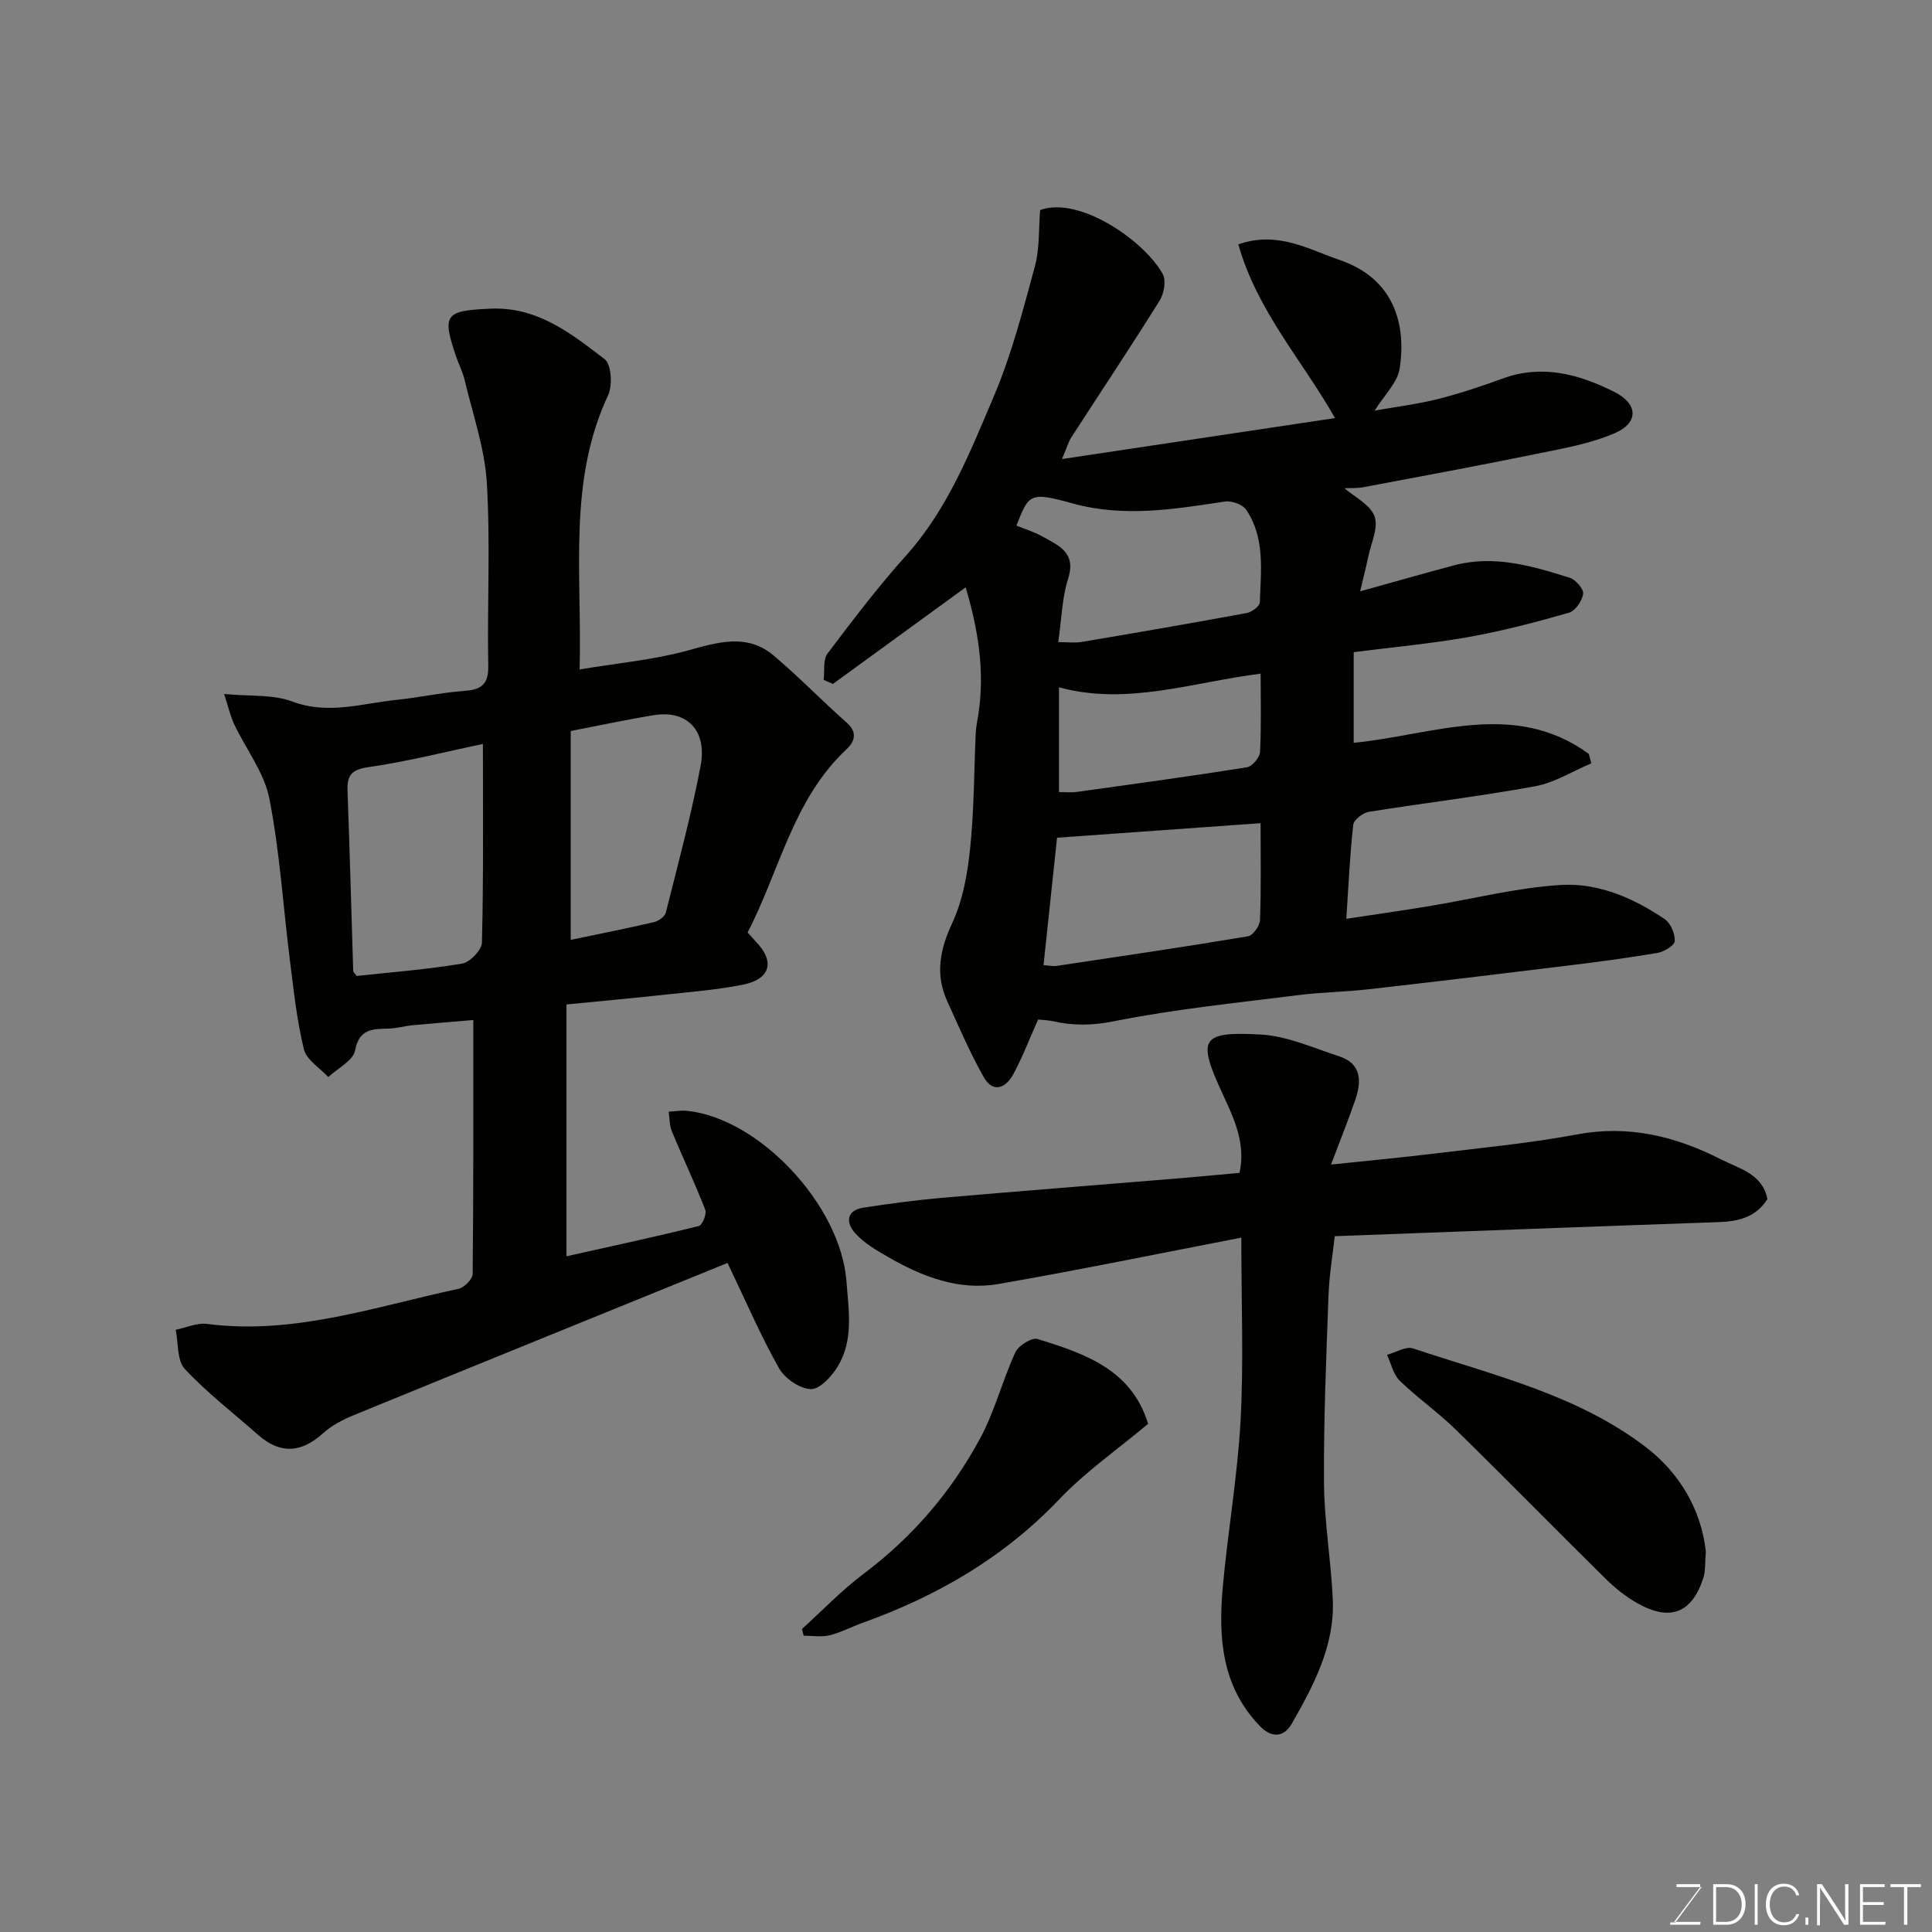<svg enable-background="new 0 0 400 400" viewBox="0 0 400 400" xmlns="http://www.w3.org/2000/svg"><rect x="0" y="0" width="400" height="400" fill="#808080" stroke="none"/><path d="m214.93 211.08c-1.81 4.04-3.24 7.81-5.14 11.33-1.53 2.84-4.18 4-6.1.62-2.87-5.04-5.15-10.42-7.56-15.71-2.54-5.57-1.56-10.68 1.03-16.24 2.22-4.75 3.16-10.29 3.71-15.58.82-7.88.78-15.85 1.15-23.78.06-1.3.36-2.59.55-3.89 1.39-9.06-.14-17.78-2.64-26.23-9.32 6.78-18.4 13.39-27.48 20-.64-.28-1.28-.56-1.92-.84.23-1.84-.17-4.16.8-5.45 5.22-6.93 10.5-13.86 16.28-20.31 8.62-9.62 13.24-21.4 18.14-32.92 3.67-8.63 6.04-17.84 8.51-26.92 1.01-3.73.77-7.8 1.09-11.67 8.17-2.98 21.69 6.46 25.39 13.27.73 1.34.26 4.02-.64 5.46-5.95 9.53-12.19 18.89-18.29 28.33-.6.93-.9 2.05-1.93 4.49 19.42-2.91 37.81-5.67 56.52-8.48-6.64-11.76-16.12-22.14-20.02-35.97 8.16-2.84 14.5 1.02 21.07 3.27 10.4 3.56 13.88 12.26 12.34 22.43-.44 2.92-3.19 5.5-5.18 8.72 4.39-.78 8.75-1.31 12.99-2.37 4.56-1.15 9.06-2.64 13.48-4.26 8.21-3.01 15.83-.91 23.11 2.74 5.02 2.51 5.13 6.42.05 8.6-5 2.14-10.55 3.11-15.94 4.21-11.97 2.45-23.98 4.68-35.98 6.93-1.45.27-2.98.17-3.97.22 2.03 1.78 5.33 3.36 6.23 5.82.86 2.34-.74 5.61-1.32 8.46-.41 2.01-.94 4-1.66 7.07 7.12-1.98 13.28-3.74 19.47-5.39 8.27-2.19 16.13.13 23.9 2.57 1.24.39 2.94 2.32 2.8 3.33-.19 1.46-1.63 3.54-2.94 3.92-6.85 1.96-13.77 3.78-20.77 5.03-7.85 1.39-15.82 2.11-23.79 3.13v18.77c16.54-1.62 33.18-8.98 48.67 2.29.18.65.35 1.31.53 1.96-3.88 1.63-7.62 4.01-11.65 4.75-11.41 2.09-22.94 3.45-34.4 5.29-1.24.2-3.12 1.63-3.24 2.65-.7 6.19-.97 12.43-1.44 19.5 6.14-.93 11.56-1.7 16.95-2.59 9.18-1.51 18.29-3.86 27.52-4.42 7.68-.46 15.02 2.7 21.46 7.09 1.23.84 2.15 3.03 2.07 4.53-.05.91-2.22 2.22-3.59 2.45-6.28 1.07-12.6 1.9-18.93 2.67-13.65 1.68-27.31 3.32-40.98 4.87-4.74.54-9.54.58-14.28 1.18-12.81 1.62-25.7 2.9-38.33 5.43-4.54.91-8.51.94-12.78-.04-1.09-.21-2.21-.24-2.92-.32zm46.06-40.65c-14.24 1.02-27.86 1.99-42.14 3.01-.85 8-1.81 17.02-2.8 26.38 1.12.07 1.93.27 2.7.16 13.22-1.98 26.45-3.92 39.64-6.13 1.03-.17 2.44-2.18 2.48-3.38.25-6.63.12-13.26.12-20.04zm-41.89-37.49c1.87 0 3.38.21 4.81-.03 11.42-1.92 22.83-3.89 34.22-5.99 1.04-.19 2.67-1.4 2.7-2.18.22-6.55 1.12-13.31-2.79-19.17-.73-1.1-2.99-1.94-4.37-1.74-10.55 1.58-20.93 3.36-31.67.38-8.83-2.45-8.98-1.93-11.56 4.61 1.8.74 3.7 1.3 5.38 2.25 3.31 1.87 7.06 3.28 5.33 8.71-1.27 3.98-1.35 8.33-2.05 13.16zm.15 31.05c1.36 0 2.5.13 3.6-.02 11.78-1.64 23.56-3.24 35.31-5.11 1.08-.17 2.65-2.02 2.71-3.15.29-5.4.13-10.82.13-16.24-14.16 1.79-27.64 6.67-41.75 2.83z" fill="#010100"/><path d="m150.63 261.48c-25.59 10.41-51.52 20.92-77.41 31.52-2.24.92-4.52 2.11-6.3 3.71-4.5 4.08-8.85 4.44-13.46.38-5.11-4.5-10.56-8.7-15.19-13.65-1.65-1.76-1.32-5.36-1.9-8.12 2.17-.44 4.42-1.49 6.49-1.22 18.04 2.34 34.89-3.6 52.06-7.26 1.19-.25 2.93-2.01 2.94-3.08.18-17.4.13-34.8.13-52.58-3.74.32-8.09.66-12.43 1.07-1.79.17-3.55.69-5.33.72-3.26.07-5.87.1-6.72 4.53-.41 2.11-3.61 3.68-5.54 5.5-1.75-1.9-4.51-3.56-5.05-5.76-1.47-5.99-2.11-12.2-2.89-18.34-1.41-11.21-2.1-22.55-4.27-33.6-1.06-5.38-4.85-10.21-7.28-15.36-.79-1.68-1.19-3.54-2.08-6.26 5.38.52 10.09.05 14.07 1.55 7.48 2.81 14.51.39 21.71-.34 4.55-.46 9.04-1.47 13.6-1.81 3.48-.25 5.39-1.01 5.31-5.16-.24-12.66.46-25.36-.3-37.98-.43-7.19-2.95-14.27-4.62-21.38-.37-1.57-1.16-3.04-1.68-4.57-3.07-8.96-2.33-9.65 7-10.08 9.77-.45 16.72 5.12 23.68 10.44 1.4 1.07 1.69 5.43.74 7.46-8.4 17.92-5.38 36.87-5.91 56.79 7.79-1.3 15.24-1.97 22.35-3.91 6.3-1.72 12.3-3.63 17.85 1.05 5.23 4.42 10 9.37 15.14 13.91 2.3 2.04 1.52 3.98-.04 5.44-11.14 10.41-13.89 25.22-20.52 37.97.79.88 1.34 1.5 1.9 2.1 3.77 4.01 2.77 7.58-2.87 8.71-5.44 1.08-11.01 1.51-16.54 2.11-6.64.72-13.3 1.32-19.99 1.98v52.14c9.36-2.09 18.42-4.04 27.41-6.27.72-.18 1.67-2.49 1.33-3.36-2.13-5.46-4.65-10.77-6.9-16.19-.52-1.25-.47-2.74-.68-4.12 1.29-.07 2.6-.3 3.87-.17 14.98 1.6 31.75 19.58 32.94 35.28.47 6.18 1.5 12.13-1.79 17.62-1.24 2.06-3.73 4.76-5.58 4.71-2.28-.06-5.38-2.19-6.58-4.3-3.77-6.66-6.79-13.72-10.67-21.82zm-50.65-107.45c-7.71 1.61-15.61 3.63-23.65 4.79-3.54.51-4.5 1.65-4.38 4.93.47 12.42.78 24.85 1.18 37.28.01.27.36.53.73 1.03 7.19-.78 14.56-1.34 21.82-2.56 1.63-.27 4.06-2.81 4.1-4.35.34-13.56.2-27.13.2-41.12zm18.18-2.68v43.24c5.85-1.22 11.58-2.36 17.26-3.68.94-.22 2.22-1.14 2.43-1.97 2.54-10.08 5.25-20.14 7.2-30.35 1.41-7.37-2.83-11.63-9.65-10.53-5.74.94-11.43 2.17-17.24 3.29z" fill="#010100"/><path d="m365.92 248.25c-2.37 3.78-6 4.64-10.16 4.78-26.33.91-52.66 1.92-79.42 2.91-.39 3.62-1.13 7.97-1.29 12.34-.47 12.92-1.02 25.86-.93 38.78.06 8.04 1.46 16.05 1.82 24.1.42 9.55-3.95 17.74-8.49 25.71-1.58 2.77-4.09 3.08-6.58.52-7.89-8.13-8.65-18.24-7.72-28.65 1.04-11.58 3.07-23.09 3.7-34.68.65-12.11.15-24.29.15-37.82-17.12 3.3-33.67 6.72-50.31 9.6-8.25 1.43-15.84-1.56-22.92-5.65-2.39-1.38-4.9-2.85-6.71-4.86-1.92-2.14-1.95-4.74 1.77-5.31 5.33-.81 10.69-1.54 16.06-2.01 16.22-1.41 32.46-2.67 48.69-4.01 4.25-.35 8.5-.76 13.05-1.17 1.31-5.86-1.02-11.03-3.31-15.94-5.49-11.79-4.91-13.4 7.69-12.7 5.47.3 10.86 2.75 16.2 4.49 4.77 1.55 4.7 5.26 3.35 9.14-1.47 4.24-3.14 8.4-4.99 13.29 7.8-.82 14.79-1.47 21.76-2.32 9.74-1.19 19.55-2.12 29.18-3.92 10.72-2.01 20.44.4 29.79 5.16 3.77 1.94 8.59 2.95 9.62 8.22z" fill="#010100"/><path d="m353.18 321.23c-.2 2.24-.04 3.99-.54 5.52-2.35 7.22-6.86 8.99-13.58 5.21-2.4-1.35-4.64-3.13-6.6-5.06-10.43-10.28-20.68-20.75-31.15-31-3.63-3.55-7.86-6.49-11.5-10.03-1.35-1.31-1.79-3.55-2.64-5.37 1.81-.48 3.9-1.82 5.39-1.32 16.64 5.56 34.09 9.58 48.29 20.51 6.9 5.29 11.39 12.94 12.33 21.54z" fill="#010100"/><path d="m237.7 294.79c-6.28 5.27-12.95 9.9-18.43 15.66-11.47 12.04-25.27 20.01-40.71 25.55-2.29.82-4.48 2-6.82 2.57-1.69.41-3.56.08-5.35.08-.12-.46-.23-.93-.35-1.39 4.25-3.85 8.25-8.04 12.82-11.47 10.1-7.59 18.11-16.96 24.05-27.96 3.03-5.62 4.63-12.01 7.31-17.85.64-1.4 3.41-3.12 4.6-2.75 9.76 3.01 19.49 6.33 22.88 17.56z" fill="#010100"/><g fill="#fbfcfa"><path d="m346.9 398 5.4-7.3h-5.2v-.6h4.9v.6l-5.4 7.2h5.5l-.1.6h-6.2v-.5z"/><path d="m354.7 390.1h2.8c2.3 0 3.9 1.6 3.9 4.1s-1.6 4.3-3.9 4.3h-2.8zm.6 7.8h2c2.2 0 3.3-1.6 3.3-3.6 0-1.8-1-3.6-3.3-3.6h-2z"/><path d="m363.9 390.1v8.4h-.6v-8.4z"/><path d="m372.5 396.3c-.4 1.3-1.4 2.3-3.2 2.3-2.4 0-3.7-1.9-3.7-4.3 0-2.3 1.2-4.3 3.7-4.3 1.8 0 2.9 1 3.2 2.4h-.6c-.4-1.1-1.1-1.8-2.5-1.8-2.1 0-3 1.9-3 3.7s.9 3.7 3 3.7c1.4 0 2.1-.7 2.5-1.7z"/><path d="m373.8 398.5v-1.5h.6v1.5z"/><path d="m376.2 398.5v-8.4h1c1.3 2 4.4 6.6 4.9 7.6-.1-1.2-.1-2.4-.1-3.8v-3.8h.7v8.4h-.9c-1.2-1.9-4.4-6.8-5-7.7.1 1.1 0 2.3 0 3.9v3.9h-.6z"/><path d="m390 394.4h-4.3v3.5h4.7l-.1.6h-5.2v-8.4h5.1v.6h-4.5v3.1h4.3z"/><path d="m394.2 390.7h-2.8v-.6h6.3v.6h-2.8v7.8h-.7z"/></g></svg>